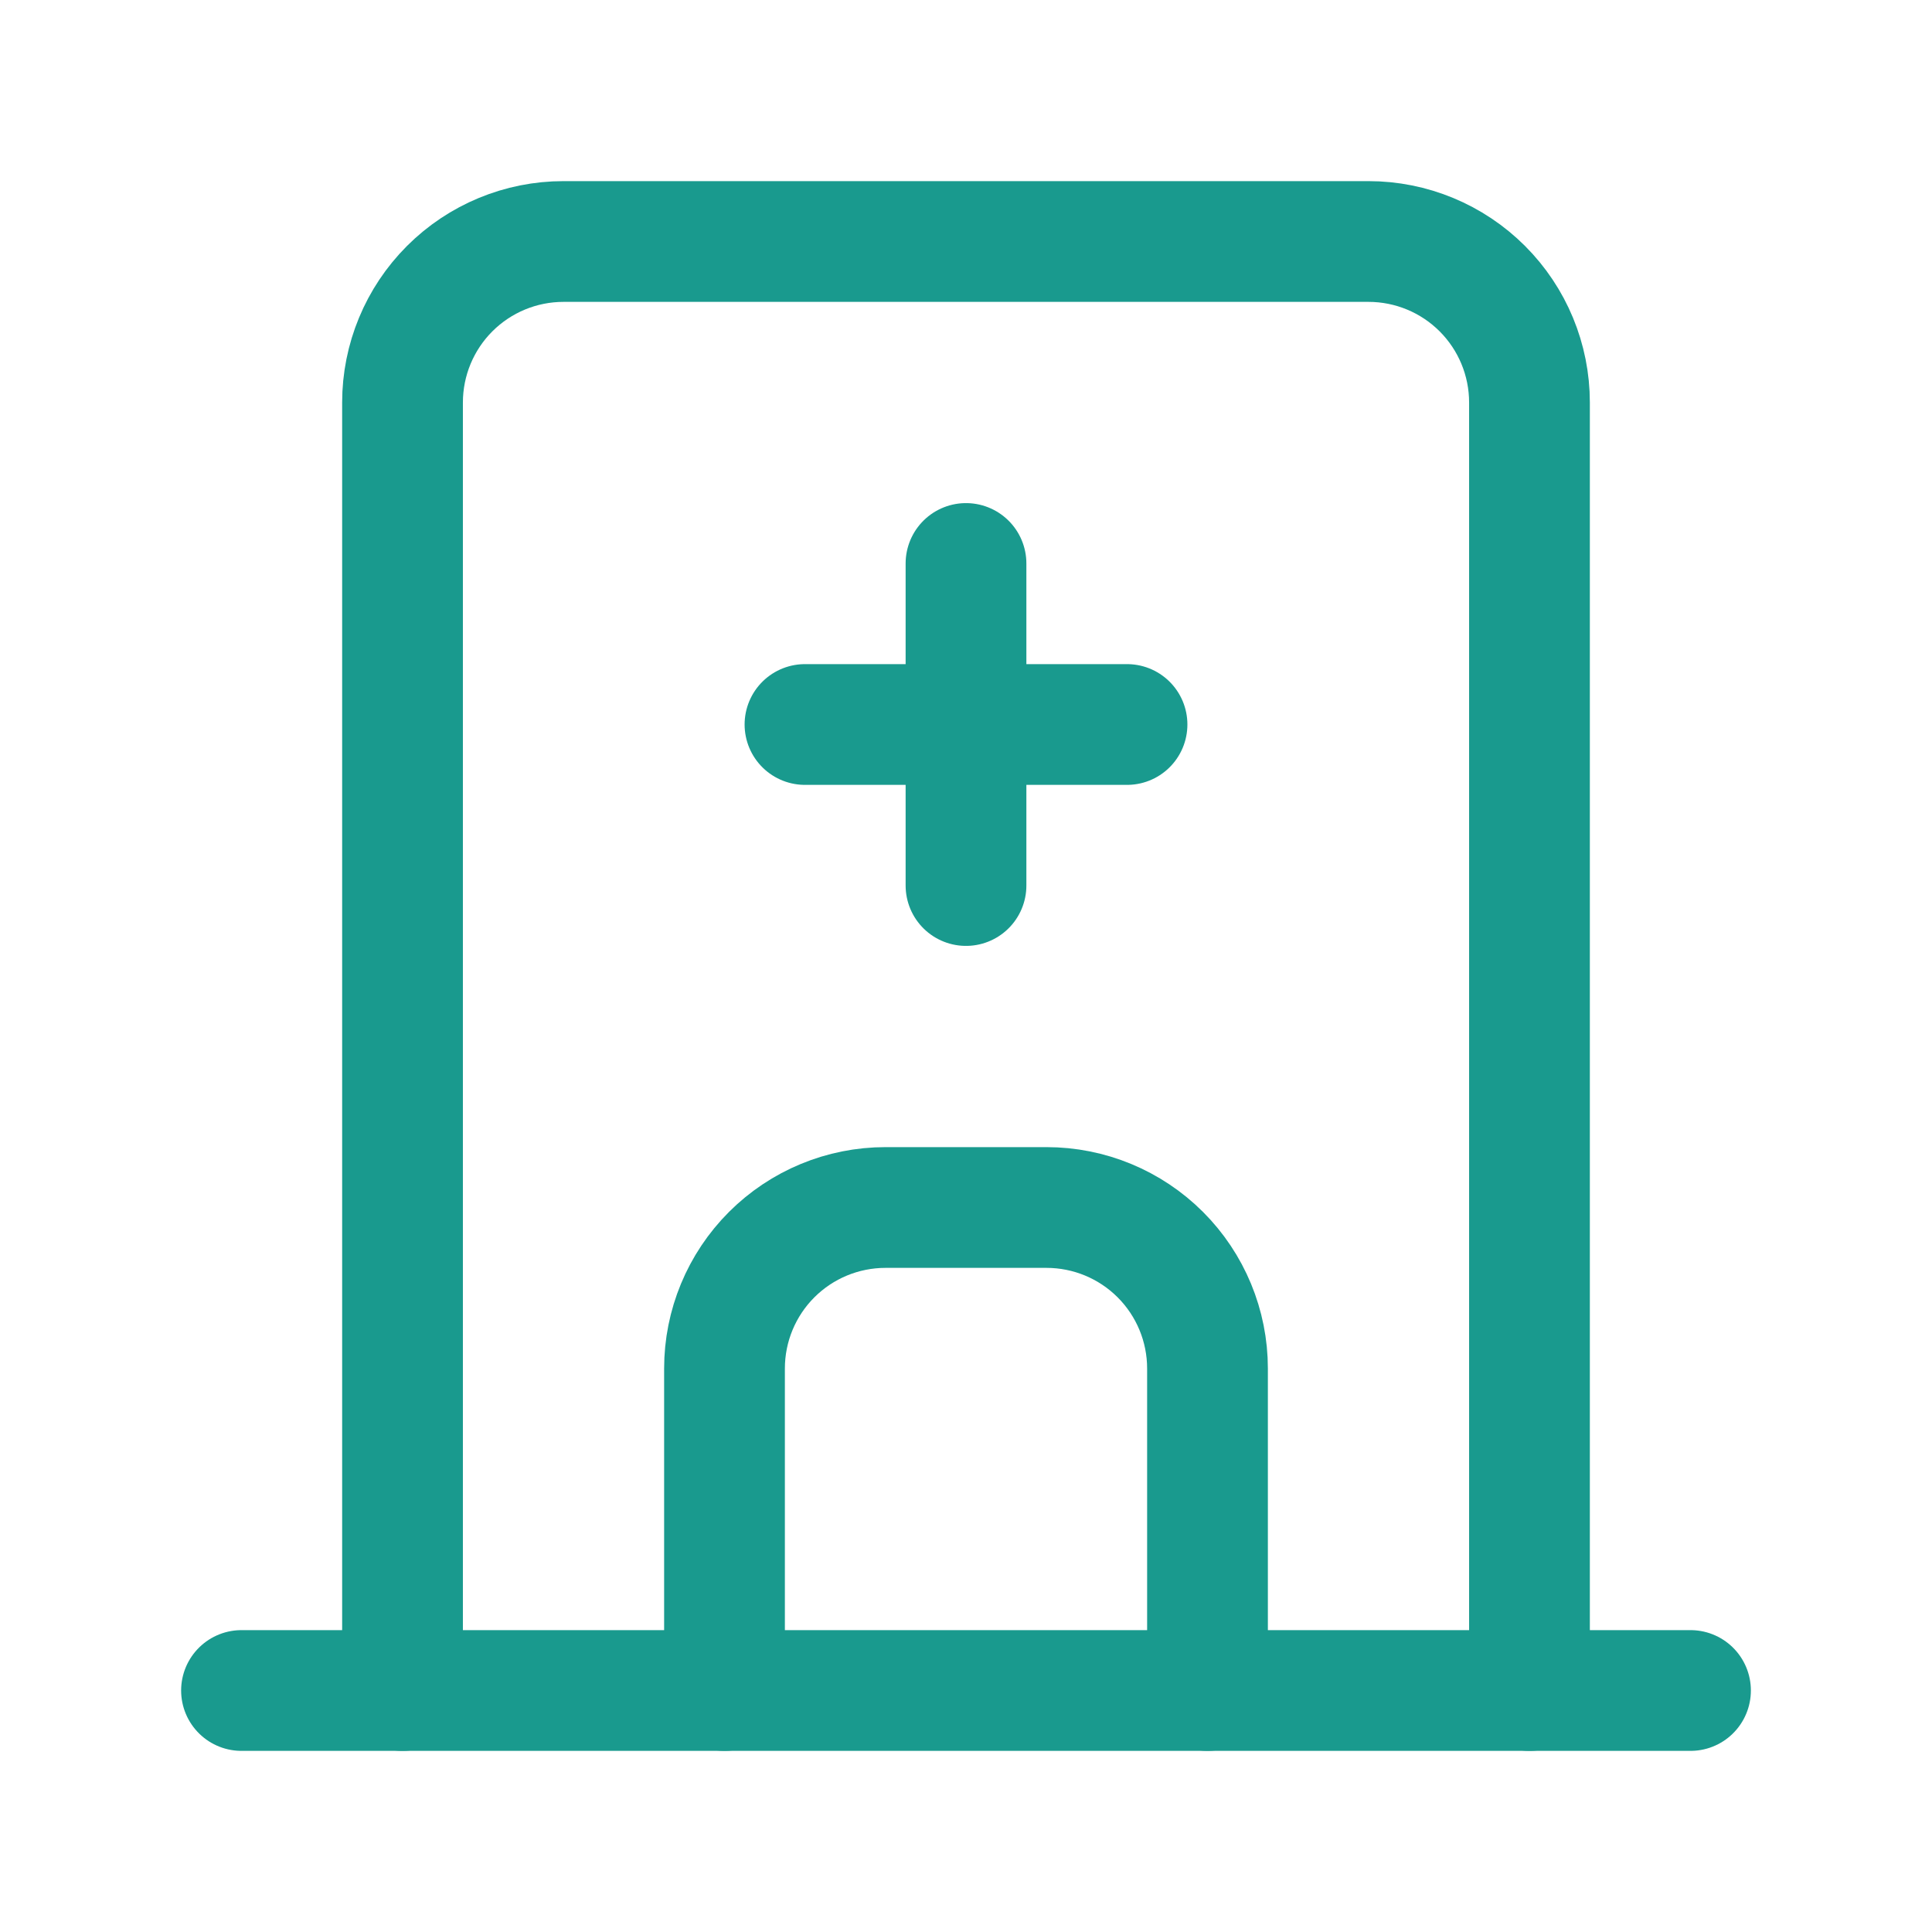 <svg width="32" height="32" viewBox="0 0 32 32" fill="none" xmlns="http://www.w3.org/2000/svg">
<g clip-path="url(#clip0_366_1226)">
<path d="M4 28H28" stroke="#199A8E" stroke-width="2" stroke-linecap="round" stroke-linejoin="round"/>
<path d="M6.667 28V6.667C6.667 5.959 6.948 5.281 7.448 4.781C7.948 4.281 8.626 4 9.333 4H22.667C23.374 4 24.052 4.281 24.552 4.781C25.052 5.281 25.333 5.959 25.333 6.667V28" stroke="#199A8E" stroke-width="2" stroke-linecap="round" stroke-linejoin="round"/>
<path d="M12 28V22.667C12 21.959 12.281 21.281 12.781 20.781C13.281 20.281 13.959 20 14.667 20H17.333C18.041 20 18.719 20.281 19.219 20.781C19.719 21.281 20 21.959 20 22.667V28" stroke="#199A8E" stroke-width="2" stroke-linecap="round" stroke-linejoin="round"/>
<path d="M13.333 12H18.667" stroke="#199A8E" stroke-width="2" stroke-linecap="round" stroke-linejoin="round"/>
<path d="M16 9.333V14.667" stroke="#199A8E" stroke-width="2" stroke-linecap="round" stroke-linejoin="round"/>
</g>
<defs>
<clipPath id="clip0_366_1226">
<rect width="32" height="32" fill="white"/>
</clipPath>
</defs>
</svg>
